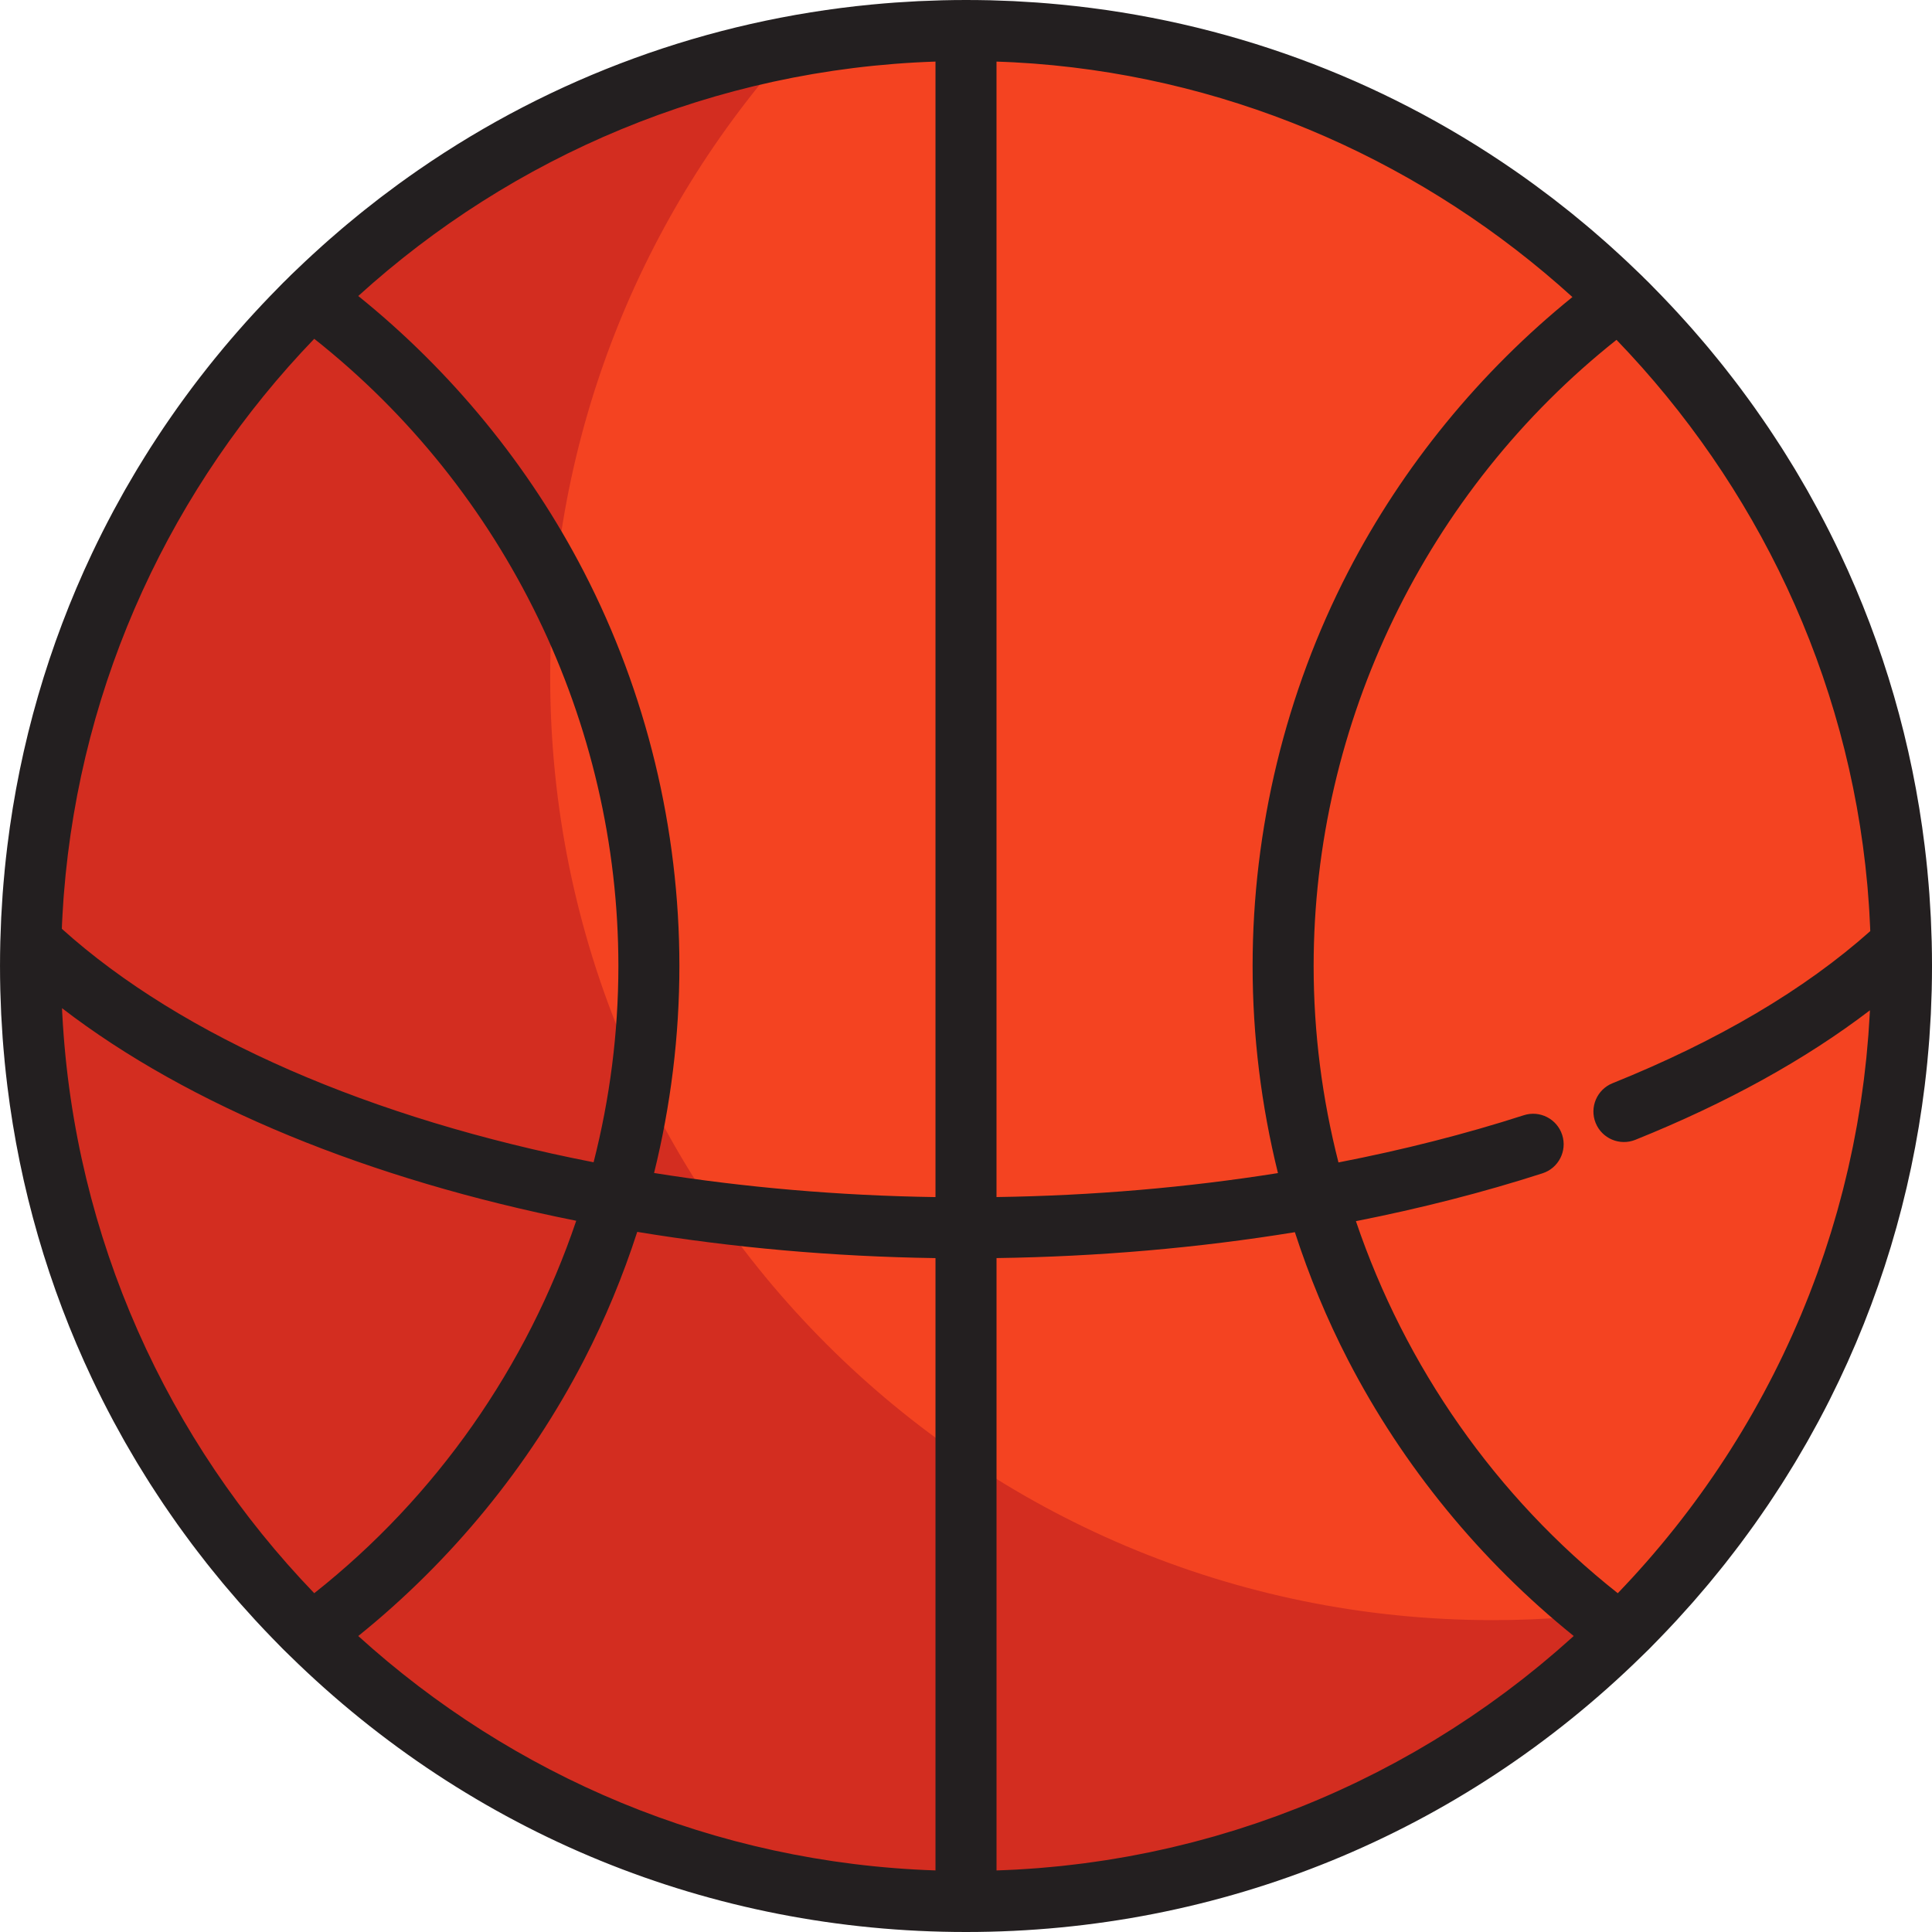 <?xml version="1.0" encoding="iso-8859-1"?>
<!-- Generator: Adobe Illustrator 19.0.0, SVG Export Plug-In . SVG Version: 6.00 Build 0)  -->
<svg xmlns="http://www.w3.org/2000/svg" xmlns:xlink="http://www.w3.org/1999/xlink" version="1.1" id="Layer_1" x="0px" y="0px" viewBox="0 0 512 512" style="enable-background:new 0 0 512 512;" xml:space="preserve">
<circle style="fill:#F44321;" cx="256.001" cy="256" r="247.916"/>
<path style="fill:#D32D20;" d="M395.67,429.353c-137.995,0-249.864-111.867-249.864-249.864c0-64.259,24.266-122.846,64.124-167.116  C95.028,33.971,8.085,134.824,8.085,256c0,136.92,110.996,247.916,247.916,247.916c71.099,0,135.199-29.939,180.405-77.887  C423.148,428.204,409.543,429.353,395.67,429.353z"/>
<path style="fill:#231F20;" d="M439.599,434.375c0.1-0.103,0.202-0.206,0.302-0.309c1.356-1.399,2.693-2.811,4.012-4.235  c0.169-0.183,0.341-0.364,0.509-0.548c1.235-1.341,2.453-2.694,3.656-4.055c0.245-0.277,0.49-0.552,0.734-0.829  c1.11-1.267,2.203-2.545,3.285-3.83c0.324-0.385,0.651-0.769,0.972-1.154c0.982-1.18,1.949-2.369,2.907-3.565  c0.403-0.502,0.81-1.004,1.208-1.508c0.855-1.081,1.694-2.171,2.53-3.264c0.484-0.632,0.969-1.263,1.447-1.898  c0.729-0.972,1.444-1.952,2.159-2.932c0.559-0.767,1.12-1.535,1.67-2.308c0.609-0.856,1.205-1.719,1.803-2.582  c0.631-0.91,1.261-1.818,1.879-2.736c0.495-0.734,0.979-1.474,1.465-2.212c0.695-1.055,1.388-2.111,2.067-3.174  c0.388-0.609,0.767-1.222,1.15-1.835c0.752-1.201,1.499-2.404,2.231-3.616c0.291-0.483,0.574-0.971,0.863-1.456  c0.8-1.346,1.593-2.697,2.367-4.056c0.204-0.358,0.401-0.719,0.604-1.078c0.84-1.492,1.668-2.988,2.476-4.495  c0.125-0.233,0.246-0.468,0.37-0.701c0.87-1.634,1.725-3.275,2.558-4.927c0.056-0.111,0.109-0.222,0.165-0.333  c13.006-25.879,21.506-53.868,25.079-83.022c0.009-0.071,0.015-0.142,0.024-0.212c0.245-2.01,0.469-4.025,0.667-6.046  c0.028-0.283,0.046-0.568,0.073-0.852c0.171-1.814,0.333-3.629,0.467-5.451c0.04-0.548,0.065-1.098,0.101-1.646  c0.105-1.563,0.21-3.126,0.287-4.695c0.047-0.971,0.071-1.947,0.108-2.92c0.043-1.156,0.098-2.309,0.126-3.468  c0.053-2.139,0.079-4.283,0.079-6.43c0-2.147-0.027-4.291-0.079-6.431c-0.028-1.15-0.083-2.295-0.126-3.442  c-0.037-0.982-0.06-1.966-0.109-2.946c-0.077-1.554-0.18-3.102-0.283-4.651c-0.038-0.563-0.064-1.129-0.105-1.691  c-0.134-1.817-0.294-3.629-0.466-5.439c-0.027-0.287-0.046-0.576-0.074-0.862c-0.197-2.015-0.421-4.024-0.665-6.028  c-0.01-0.077-0.016-0.154-0.026-0.231c-3.329-27.155-10.931-53.302-22.468-77.673c-0.001-0.002-0.002-0.004-0.003-0.006  c-0.846-1.786-1.715-3.562-2.603-5.33c-0.058-0.115-0.113-0.232-0.171-0.346c-0.832-1.649-1.686-3.288-2.555-4.92  c-0.125-0.235-0.247-0.471-0.372-0.706c-0.808-1.508-1.637-3.005-2.477-4.497c-0.201-0.357-0.398-0.716-0.599-1.073  c-0.776-1.362-1.57-2.715-2.371-4.065c-0.287-0.482-0.568-0.967-0.858-1.447c-0.732-1.214-1.481-2.419-2.233-3.621  c-0.382-0.611-0.761-1.223-1.148-1.831c-0.68-1.066-1.375-2.123-2.072-3.181c-0.484-0.735-0.966-1.471-1.457-2.201  c-0.485-0.72-0.978-1.436-1.47-2.15c-0.142-0.207-0.289-0.412-0.432-0.619c-0.589-0.849-1.177-1.7-1.776-2.544  c-0.414-0.581-0.832-1.16-1.25-1.739c-0.221-0.305-0.445-0.607-0.666-0.911c-0.633-0.866-1.265-1.73-1.909-2.588  c-0.337-0.449-0.677-0.898-1.018-1.346c-0.297-0.392-0.6-0.781-0.901-1.173c-0.679-0.883-1.362-1.763-2.054-2.64  c-0.259-0.327-0.516-0.653-0.776-0.979c-0.372-0.467-0.749-0.929-1.125-1.394c-0.731-0.903-1.468-1.803-2.212-2.698  c-0.18-0.216-0.358-0.433-0.538-0.649c-0.438-0.523-0.882-1.042-1.325-1.562c-0.776-0.912-1.559-1.819-2.349-2.722  c-0.07-0.08-0.138-0.161-0.208-0.241c-0.046-0.054-0.093-0.108-0.139-0.162c-0.494-0.562-0.993-1.118-1.492-1.675  c-0.771-0.861-1.547-1.719-2.329-2.572c-0.648-0.705-1.3-1.406-1.955-2.104c-0.786-0.836-1.575-1.669-2.372-2.495  c-0.661-0.686-1.328-1.367-1.997-2.047c-0.456-0.463-0.901-0.935-1.361-1.395c-0.375-0.375-0.76-0.736-1.136-1.109  c-0.284-0.28-0.558-0.566-0.843-0.845c-0.359-0.35-0.725-0.689-1.085-1.038c-0.9-0.872-1.804-1.738-2.715-2.594  c-0.59-0.554-1.182-1.104-1.776-1.651c-0.985-0.91-1.974-1.812-2.971-2.704c-0.524-0.469-1.052-0.933-1.579-1.397  c-1.083-0.954-2.172-1.9-3.268-2.835c-0.443-0.377-0.889-0.75-1.334-1.124c-1.195-1.004-2.396-1.998-3.607-2.978  c-0.35-0.283-0.703-0.564-1.054-0.845c-1.314-1.052-2.635-2.093-3.968-3.117c-0.252-0.194-0.506-0.385-0.758-0.578  c-1.439-1.098-2.888-2.183-4.347-3.249c-0.143-0.105-0.288-0.208-0.431-0.313c-1.57-1.143-3.152-2.267-4.746-3.372  c-0.032-0.023-0.065-0.044-0.096-0.066c-35.624-24.657-76.77-39.761-120.247-43.958c-0.055-0.005-0.11-0.009-0.165-0.014  c-2.005-0.192-4.013-0.364-6.026-0.51c-0.425-0.031-0.852-0.05-1.276-0.078c-1.654-0.111-3.307-0.22-4.967-0.3  c-0.898-0.043-1.8-0.065-2.699-0.099c-1.195-0.045-2.39-0.101-3.588-0.129C260.229,0.026,258.116,0,256.001,0  c-2.115,0-4.225,0.026-6.333,0.078c-1.174,0.028-2.342,0.083-3.514,0.127c-0.921,0.034-1.844,0.056-2.764,0.101  c-1.647,0.079-3.289,0.186-4.929,0.297c-0.433,0.029-0.869,0.049-1.302,0.08c-1.997,0.144-3.988,0.315-5.976,0.504  c-0.068,0.006-0.136,0.011-0.203,0.017c-43.379,4.18-84.437,19.219-120.004,43.773c-0.079,0.054-0.158,0.108-0.237,0.163  c-1.545,1.069-3.078,2.157-4.603,3.262c-0.199,0.144-0.399,0.287-0.597,0.432c-1.401,1.023-2.793,2.062-4.177,3.115  c-0.319,0.243-0.638,0.484-0.956,0.728c-1.263,0.971-2.517,1.955-3.765,2.952c-0.429,0.342-0.857,0.684-1.284,1.029  c-1.133,0.916-2.258,1.845-3.378,2.783c-0.53,0.444-1.061,0.889-1.589,1.338c-1.011,0.86-2.015,1.73-3.014,2.607  c-0.622,0.545-1.243,1.093-1.859,1.646c-0.902,0.808-1.8,1.623-2.693,2.446c-0.695,0.639-1.387,1.282-2.076,1.929  c-0.809,0.761-1.615,1.528-2.416,2.301c-0.383,0.37-0.773,0.729-1.154,1.101c-0.373,0.363-0.733,0.737-1.103,1.103  c-0.363,0.359-0.735,0.708-1.096,1.07c-0.36,0.36-0.708,0.73-1.066,1.092c-0.791,0.801-1.577,1.605-2.356,2.414  c-0.674,0.7-1.343,1.401-2.008,2.107c-0.785,0.832-1.562,1.67-2.334,2.51c-0.653,0.712-1.303,1.426-1.948,2.145  c-0.749,0.834-1.491,1.674-2.228,2.517c-0.656,0.751-1.311,1.505-1.957,2.262c-0.555,0.649-1.107,1.3-1.655,1.954  c-0.17,0.204-0.338,0.41-0.509,0.614c-0.642,0.772-1.282,1.547-1.914,2.325c-0.485,0.597-0.968,1.194-1.447,1.796  c-0.252,0.316-0.502,0.633-0.752,0.95c-0.59,0.747-1.175,1.496-1.757,2.248c-0.406,0.527-0.812,1.054-1.214,1.583  c-0.336,0.441-0.67,0.883-1.002,1.326c-0.543,0.724-1.08,1.452-1.616,2.182c-0.322,0.439-0.642,0.878-0.961,1.319  c-0.419,0.579-0.839,1.159-1.253,1.741c-0.499,0.702-0.991,1.408-1.482,2.115c-0.238,0.342-0.475,0.683-0.711,1.026  c-0.498,0.722-0.995,1.444-1.484,2.17c-0.46,0.682-0.911,1.37-1.364,2.057c-0.154,0.234-0.309,0.468-0.463,0.703  c-0.572,0.873-1.144,1.746-1.704,2.625c-0.389,0.611-0.77,1.227-1.154,1.841c-0.059,0.095-0.119,0.189-0.178,0.283  c-0.047,0.077-0.096,0.153-0.143,0.23c-0.641,1.029-1.281,2.061-1.907,3.099c-0.292,0.484-0.576,0.971-0.863,1.457  c-0.8,1.346-1.592,2.696-2.366,4.055c-0.205,0.36-0.403,0.722-0.606,1.082c-0.838,1.489-1.665,2.983-2.472,4.486  c-0.128,0.238-0.251,0.479-0.378,0.718c-0.866,1.627-1.717,3.261-2.547,4.904c-0.063,0.123-0.122,0.247-0.183,0.37  c-0.884,1.759-1.749,3.528-2.591,5.306c-0.005,0.011-0.01,0.022-0.015,0.032c-11.53,24.363-19.129,50.503-22.457,77.653  c-0.008,0.059-0.012,0.119-0.019,0.177c-0.247,2.021-0.472,4.048-0.672,6.079c-0.028,0.287-0.047,0.576-0.074,0.862  c-0.171,1.81-0.332,3.621-0.466,5.439c-0.041,0.563-0.067,1.129-0.105,1.691c-0.103,1.549-0.208,3.097-0.283,4.651  c-0.047,0.98-0.072,1.964-0.109,2.946c-0.043,1.147-0.098,2.292-0.126,3.442c-0.052,2.139-0.079,4.282-0.079,6.43  s0.027,4.291,0.079,6.431c0.028,1.15,0.083,2.295,0.126,3.442c0.037,0.982,0.061,1.966,0.109,2.946  c0.075,1.554,0.18,3.102,0.283,4.651c0.038,0.563,0.063,1.129,0.105,1.691c0.134,1.819,0.295,3.633,0.466,5.443  c0.027,0.286,0.046,0.572,0.074,0.857c0.199,2.031,0.425,4.054,0.67,6.074c0.008,0.06,0.013,0.122,0.02,0.182  c3.327,27.15,10.927,53.289,22.459,77.656c0.005,0.011,0.01,0.022,0.015,0.032c0.842,1.779,1.707,3.546,2.591,5.306  c0.061,0.123,0.122,0.247,0.183,0.37c0.829,1.644,1.68,3.277,2.546,4.903c0.127,0.239,0.251,0.48,0.379,0.719  c0.806,1.504,1.633,2.995,2.469,4.483c0.204,0.362,0.403,0.725,0.608,1.086c0.773,1.358,1.564,2.706,2.363,4.05  c0.289,0.487,0.575,0.977,0.867,1.463c0.73,1.209,1.476,2.41,2.227,3.609c0.384,0.614,0.764,1.231,1.154,1.842  c0.677,1.062,1.369,2.114,2.063,3.167c0.488,0.741,0.973,1.483,1.469,2.219c0.618,0.916,1.247,1.825,1.878,2.734  c0.596,0.861,1.193,1.724,1.801,2.578c0.552,0.776,1.115,1.546,1.676,2.316c0.712,0.979,1.426,1.955,2.153,2.924  c0.48,0.638,0.967,1.272,1.452,1.906c0.832,1.089,1.67,2.175,2.521,3.252c0.404,0.511,0.815,1.019,1.223,1.527  c0.953,1.187,1.913,2.369,2.889,3.542c0.33,0.396,0.664,0.789,0.997,1.184c1.073,1.273,2.156,2.539,3.255,3.795  c0.255,0.292,0.514,0.581,0.772,0.872c1.19,1.346,2.394,2.684,3.615,4.009c0.184,0.201,0.372,0.4,0.557,0.599  c1.302,1.404,2.621,2.798,3.958,4.178c0.121,0.125,0.243,0.248,0.364,0.373c0.846,0.87,1.684,1.746,2.543,2.605  c0.57,0.57,1.153,1.123,1.729,1.687c0.028,0.028,0.055,0.056,0.083,0.083c0.009,0.009,0.018,0.015,0.027,0.024  C124.958,486.021,188.478,512,256.001,512c67.526,0,131.05-25.983,179.189-73.196c0.005-0.005,0.012-0.01,0.017-0.015  c0.017-0.017,0.034-0.035,0.052-0.052c0.585-0.574,1.179-1.137,1.761-1.718C437.892,436.146,438.741,435.258,439.599,434.375z   M414.197,436.097c-0.612,0.539-1.223,1.08-1.841,1.613c-0.827,0.712-1.664,1.414-2.501,2.116c-0.621,0.521-1.24,1.044-1.866,1.56  c-0.848,0.696-1.706,1.381-2.563,2.065c-0.63,0.503-1.257,1.01-1.892,1.507c-0.872,0.682-1.754,1.352-2.635,2.021  c-0.633,0.482-1.263,0.967-1.9,1.443c-0.9,0.67-1.81,1.327-2.72,1.984c-0.634,0.459-1.264,0.923-1.904,1.376  c-0.926,0.656-1.863,1.298-2.797,1.94c-0.636,0.438-1.268,0.881-1.908,1.312c-0.958,0.646-1.927,1.275-2.895,1.907  c-0.63,0.411-1.254,0.829-1.887,1.234c-0.993,0.635-1.998,1.255-3.001,1.876c-0.621,0.385-1.237,0.777-1.864,1.157  c-1.036,0.628-2.084,1.24-3.13,1.853c-0.604,0.354-1.202,0.715-1.808,1.064c-1.093,0.628-2.199,1.237-3.303,1.849  c-0.571,0.316-1.137,0.641-1.711,0.953c-1.175,0.638-2.363,1.257-3.549,1.876c-0.513,0.267-1.021,0.544-1.536,0.808  c-1.306,0.669-2.626,1.318-3.946,1.964c-0.405,0.198-0.806,0.405-1.213,0.602c-1.606,0.775-3.224,1.528-4.849,2.268  c-0.126,0.057-0.25,0.119-0.376,0.176c-3.528,1.597-7.101,3.112-10.716,4.54c-0.289,0.114-0.582,0.22-0.872,0.333  c-1.509,0.59-3.021,1.172-4.544,1.731c-0.548,0.202-1.102,0.388-1.651,0.585c-1.273,0.457-2.546,0.915-3.829,1.351  c-0.663,0.225-1.332,0.434-1.997,0.654c-1.178,0.389-2.354,0.78-3.54,1.152c-0.737,0.231-1.482,0.444-2.223,0.668  c-1.123,0.338-2.243,0.682-3.373,1.006c-0.788,0.225-1.583,0.434-2.375,0.651c-1.09,0.3-2.178,0.604-3.276,0.888  c-0.829,0.216-1.664,0.414-2.497,0.62c-1.067,0.264-2.133,0.534-3.207,0.785c-0.859,0.201-1.726,0.384-2.588,0.576  c-1.055,0.234-2.109,0.472-3.17,0.692c-0.883,0.183-1.771,0.349-2.656,0.523c-1.05,0.205-2.098,0.414-3.152,0.606  c-0.903,0.164-1.813,0.312-2.72,0.466c-1.044,0.177-2.088,0.358-3.136,0.521c-0.924,0.144-1.853,0.272-2.78,0.405  c-1.039,0.15-2.077,0.302-3.12,0.438c-0.944,0.123-1.894,0.231-2.841,0.343c-1.033,0.122-2.065,0.247-3.102,0.356  c-0.961,0.101-1.927,0.188-2.892,0.277c-1.033,0.096-2.064,0.193-3.1,0.276c-0.974,0.078-1.953,0.141-2.93,0.207  c-1.033,0.07-2.064,0.14-3.1,0.197c-0.988,0.054-1.98,0.094-2.972,0.136c-0.717,0.03-1.435,0.058-2.154,0.082V333.403  c27.011-0.387,53.6-2.709,79.067-6.861c3.784,11.667,8.482,23.024,14.102,33.903c14.522,28.106,35.092,53.199,59.792,73.109  c-0.139,0.126-0.276,0.255-0.415,0.382C415.825,434.663,415.012,435.38,414.197,436.097z M16.477,268.22  c-0.017-0.346-0.024-0.695-0.04-1.042c33.629,25.876,81.452,45.396,136.27,56.338c-13.027,38.511-36.985,73.05-69.429,98.699  c-38.752-40.255-63.61-93.971-66.763-153.355C16.504,268.646,16.488,268.434,16.477,268.22z M495.143,274.243  c-0.065,0.856-0.15,1.706-0.223,2.56c-0.099,1.148-0.191,2.297-0.306,3.44c-0.088,0.88-0.197,1.754-0.295,2.631  c-0.124,1.111-0.243,2.225-0.382,3.332c-0.112,0.886-0.243,1.766-0.364,2.648c-0.15,1.09-0.293,2.182-0.458,3.266  c-0.136,0.893-0.289,1.779-0.434,2.668c-0.175,1.068-0.343,2.137-0.531,3.2c-0.158,0.892-0.334,1.78-0.502,2.668  c-0.199,1.052-0.393,2.106-0.606,3.154c-0.18,0.888-0.377,1.771-0.567,2.656c-0.224,1.039-0.443,2.08-0.68,3.115  c-0.203,0.885-0.421,1.764-0.634,2.646c-0.247,1.025-0.492,2.052-0.751,3.072c-0.224,0.879-0.464,1.752-0.697,2.627  c-0.272,1.015-0.54,2.032-0.826,3.043c-0.245,0.868-0.502,1.73-0.757,2.593c-0.296,1.008-0.591,2.016-0.899,3.017  c-0.266,0.861-0.544,1.717-0.819,2.575c-0.319,0.994-0.637,1.988-0.968,2.975c-0.287,0.855-0.586,1.704-0.883,2.556  c-0.342,0.982-0.683,1.964-1.037,2.939c-0.306,0.844-0.624,1.684-0.94,2.523c-0.365,0.972-0.731,1.945-1.109,2.911  c-0.326,0.833-0.662,1.661-0.996,2.489c-0.389,0.963-0.778,1.925-1.179,2.881c-0.345,0.822-0.7,1.639-1.053,2.458  c-0.412,0.952-0.825,1.904-1.248,2.849c-0.363,0.811-0.735,1.617-1.107,2.423c-0.434,0.941-0.871,1.881-1.316,2.815  c-0.382,0.8-0.772,1.595-1.163,2.391c-0.457,0.929-0.915,1.858-1.384,2.781c-0.4,0.787-0.806,1.569-1.214,2.352  c-0.48,0.919-0.961,1.837-1.452,2.75c-0.417,0.775-0.841,1.547-1.267,2.317c-0.5,0.907-1.005,1.811-1.517,2.71  c-0.434,0.763-0.875,1.523-1.317,2.281c-0.523,0.895-1.049,1.787-1.582,2.674c-0.451,0.75-0.908,1.496-1.366,2.241  c-0.544,0.884-1.094,1.763-1.65,2.64c-0.466,0.735-0.937,1.466-1.41,2.196c-0.567,0.873-1.139,1.742-1.717,2.606  c-0.482,0.721-0.967,1.439-1.456,2.155c-0.589,0.86-1.181,1.715-1.781,2.566c-0.497,0.707-0.997,1.412-1.502,2.113  c-0.61,0.847-1.226,1.69-1.846,2.53c-0.511,0.691-1.024,1.38-1.542,2.065c-0.632,0.836-1.271,1.666-1.913,2.494  c-0.525,0.676-1.051,1.35-1.583,2.019c-0.653,0.822-1.314,1.639-1.977,2.453c-0.539,0.661-1.078,1.32-1.623,1.975  c-0.674,0.808-1.355,1.61-2.038,2.41c-0.552,0.646-1.105,1.29-1.663,1.929c-0.695,0.796-1.399,1.585-2.104,2.37  c-0.564,0.628-1.127,1.257-1.698,1.879c-0.717,0.781-1.441,1.556-2.169,2.329c-0.576,0.612-1.151,1.224-1.733,1.83  c-0.06,0.063-0.122,0.124-0.182,0.186c-32.416-25.627-56.358-60.126-69.394-98.596c17.161-3.391,33.731-7.615,49.448-12.682  c4.25-1.37,6.584-5.925,5.215-10.174c-1.37-4.249-5.924-6.584-10.174-5.215c-15.581,5.023-32.043,9.192-49.114,12.508  c-4.313-16.872-6.581-34.349-6.581-52.055c0-64.465,29.872-125.934,80.263-165.941c36.941,38.315,61.429,88.719,66.468,144.407  c0.022,0.243,0.044,0.486,0.065,0.729c0.001,0.018,0.003,0.038,0.004,0.056c0.137,1.57,0.254,3.145,0.36,4.723  c0.031,0.477,0.063,0.955,0.091,1.433c0.004,0.067,0.009,0.135,0.013,0.202c0.082,1.374,0.152,2.751,0.21,4.132  c0.014,0.336,0.026,0.674,0.039,1.011c-17.438,15.537-40.394,29.087-68.298,40.31c-4.142,1.665-6.149,6.375-4.484,10.517  c1.668,4.142,6.377,6.148,10.518,4.483c24.249-9.754,45.072-21.266,62.169-34.32c-0.008,0.153-0.01,0.307-0.017,0.46  c-0.04,0.8-0.101,1.594-0.149,2.392C495.302,271.809,495.235,273.03,495.143,274.243z M16.92,237.009  c4.482-56.946,28.945-108.359,66.358-147.223c50.597,40.001,80.6,101.606,80.6,166.215c0,17.691-2.265,35.153-6.57,52.013  c-58.772-11.481-108.956-33.08-140.921-61.872c0.018-0.462,0.031-0.927,0.053-1.388c0.037-0.804,0.081-1.606,0.126-2.407  c0.08-1.412,0.165-2.823,0.268-4.229C16.862,237.747,16.891,237.378,16.92,237.009z M154.746,151.556  c-14.525-28.109-35.095-53.204-59.801-73.116c40.738-36.985,94.212-60.164,152.971-62.121v300.923  c-25.673-0.38-50.731-2.571-74.58-6.388c4.424-17.894,6.71-36.35,6.71-54.855C180.047,219.704,171.299,183.588,154.746,151.556z   M268.591,16.509c1.599,0.085,3.194,0.184,4.784,0.301c0.232,0.017,0.464,0.032,0.695,0.05  c54.416,4.155,104.129,26.903,142.636,61.861c-24.55,19.867-44.996,44.858-59.452,72.834c-16.551,32.033-25.3,68.149-25.3,104.444  c0,18.515,2.289,36.98,6.717,54.883c-24.035,3.823-49.103,5.976-74.587,6.351V16.323c0.818,0.028,1.637,0.056,2.453,0.093  C267.223,16.445,267.908,16.473,268.591,16.509z M154.746,360.444c5.634-10.904,10.34-22.289,14.129-33.984  c25.29,4.171,51.855,6.556,79.041,6.951v162.27c-58.758-1.956-112.233-25.137-152.969-62.121  C119.651,413.649,140.223,388.553,154.746,360.444z"/>
<g>
</g>
<g>
</g>
<g>
</g>
<g>
</g>
<g>
</g>
<g>
</g>
<g>
</g>
<g>
</g>
<g>
</g>
<g>
</g>
<g>
</g>
<g>
</g>
<g>
</g>
<g>
</g>
<g>
</g>
</svg>
